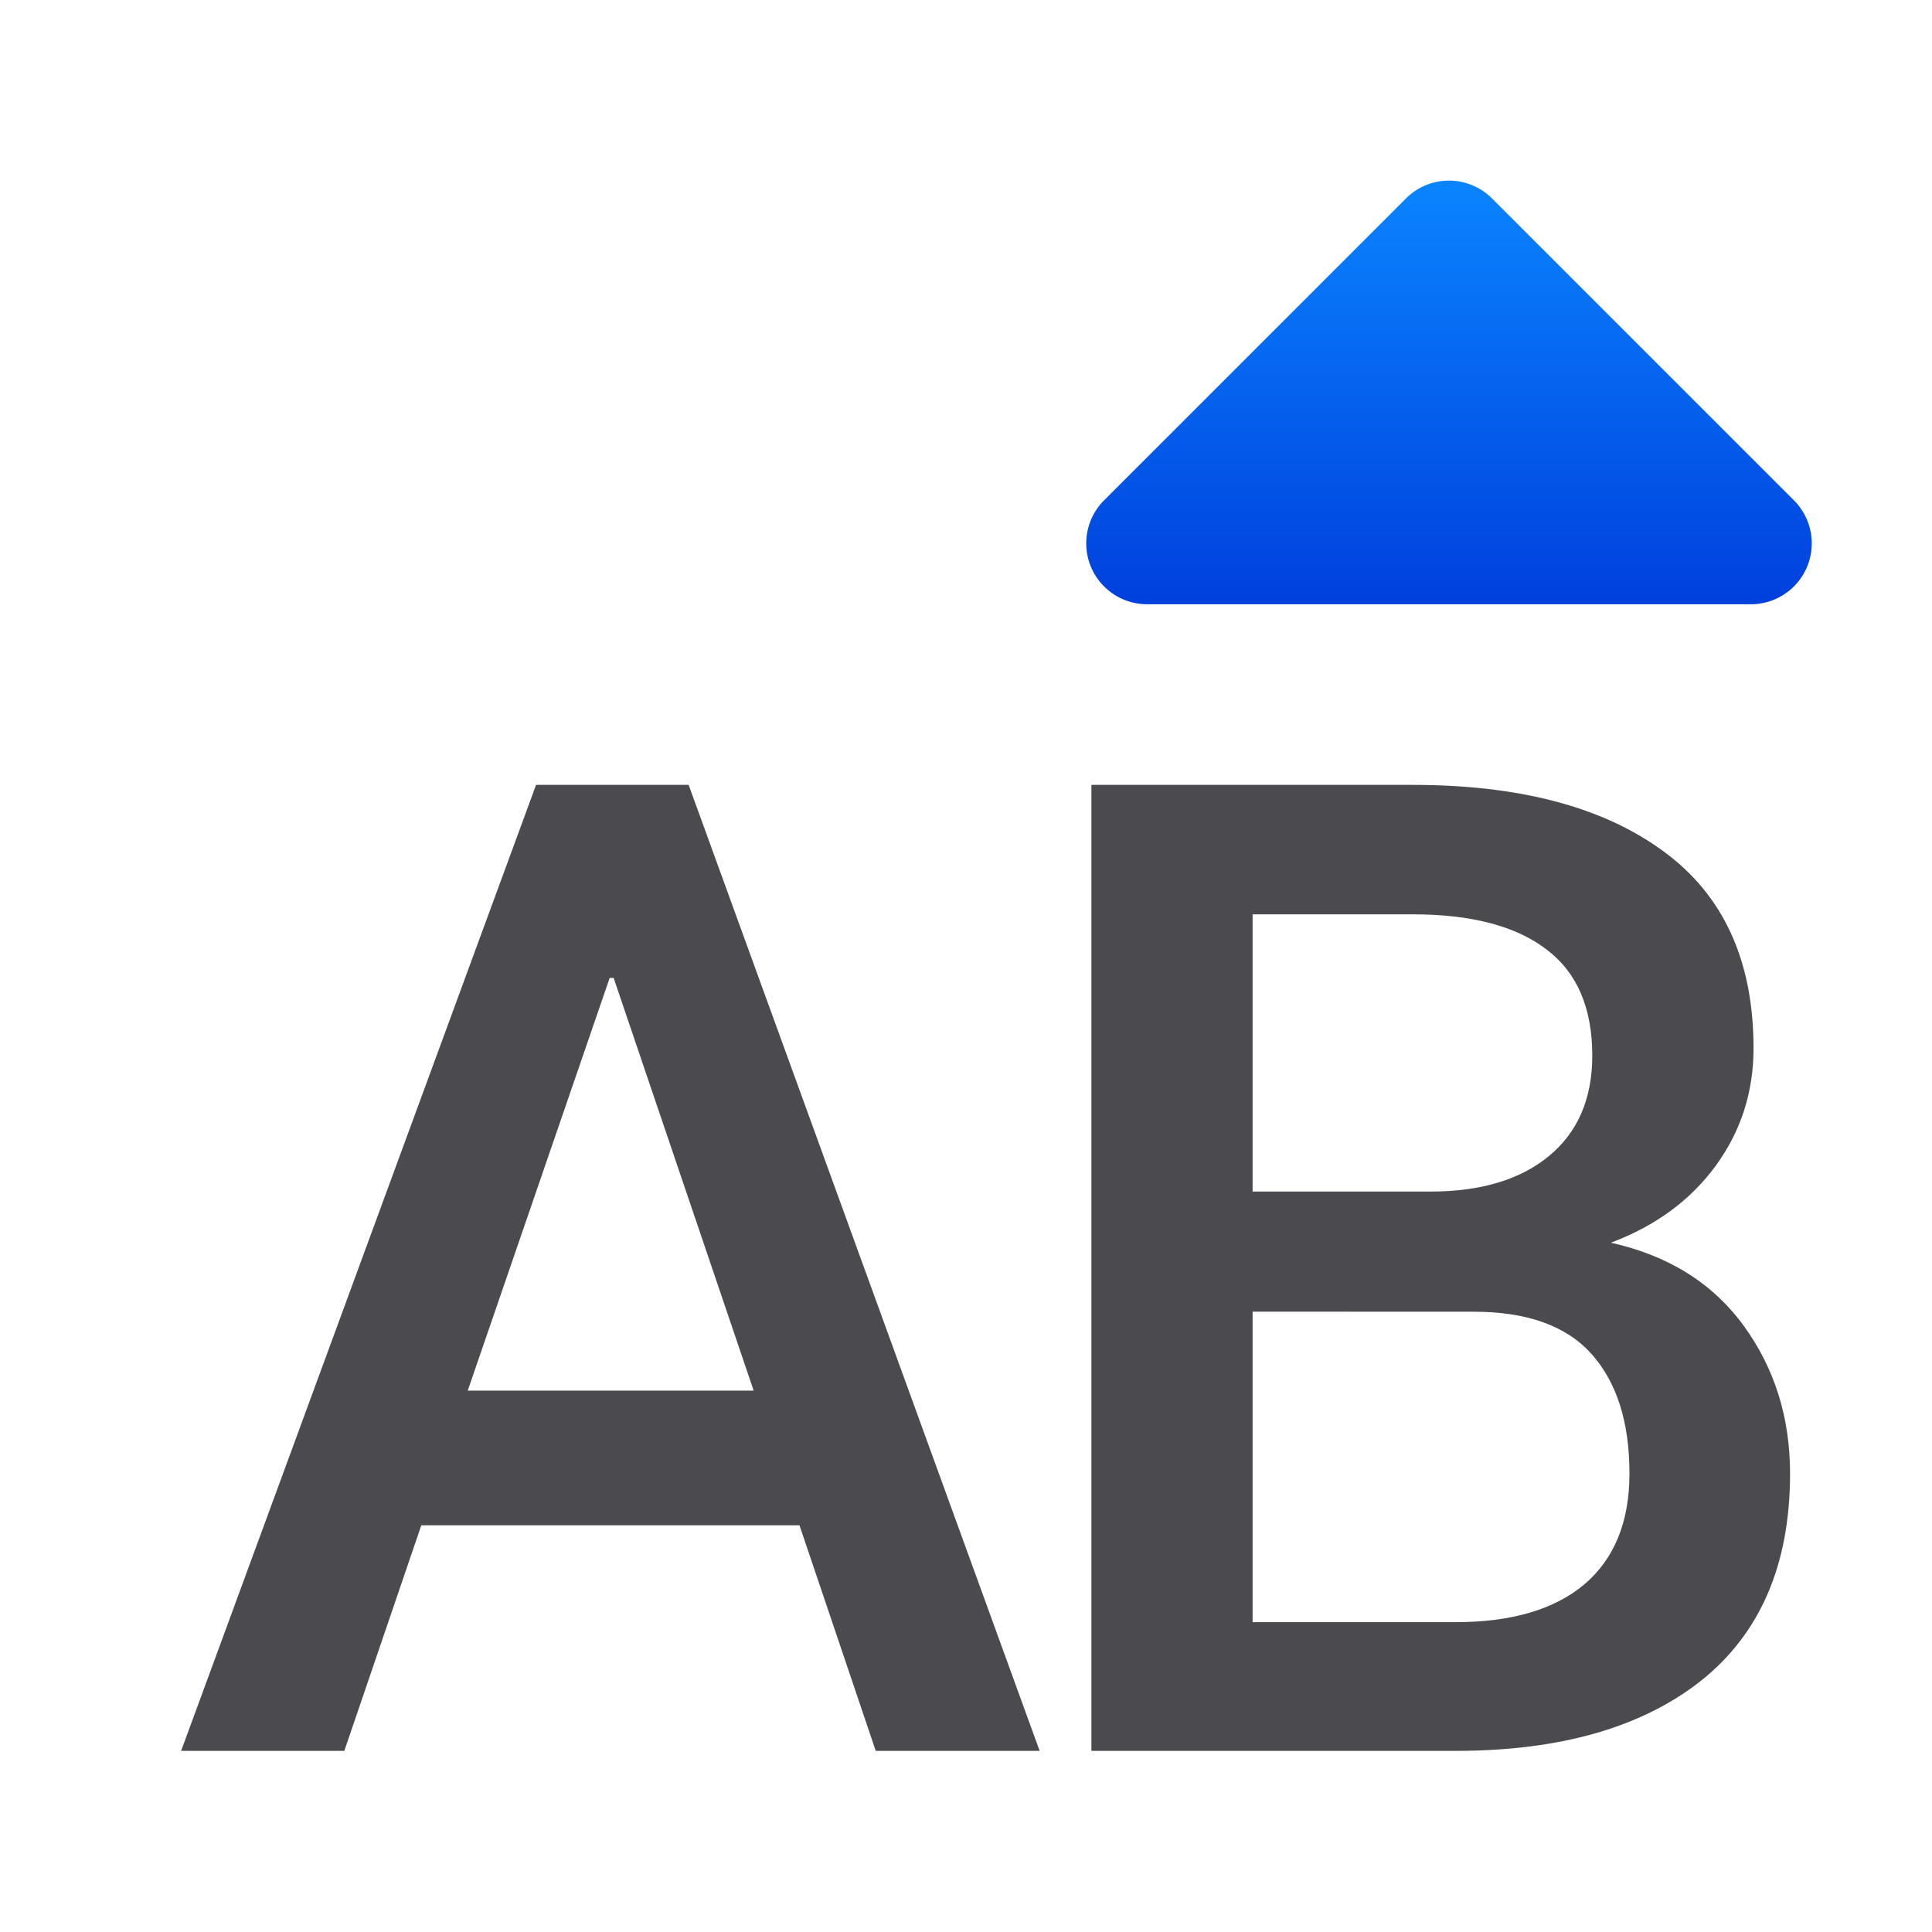 <?xml version="1.0" encoding="UTF-8" standalone="no"?>
<svg
   xmlns:dc="http://purl.org/dc/elements/1.1/"
   xmlns:cc="http://creativecommons.org/ns#"
   xmlns:rdf="http://www.w3.org/1999/02/22-rdf-syntax-ns#"
   xmlns:svg="http://www.w3.org/2000/svg"
   xmlns="http://www.w3.org/2000/svg"
   xmlns:xlink="http://www.w3.org/1999/xlink"
   xmlns:sodipodi="http://sodipodi.sourceforge.net/DTD/sodipodi-0.dtd"
   xmlns:inkscape="http://www.inkscape.org/namespaces/inkscape"
   viewBox="0 0 32 32"
   version="1.1"
   id="svg14"
   sodipodi:docname="changecasetoupper.svg"
   inkscape:version="0.92.3 (2405546, 2018-03-11)">
  <defs
     id="defs18">
    <linearGradient
       inkscape:collect="always"
       xlink:href="#a-6"
       id="linearGradient1646"
       x1="24"
       y1="3"
       x2="24"
       y2="10"
       gradientUnits="userSpaceOnUse"
       gradientTransform="matrix(1,0,0,-1,0,13)" />
    <linearGradient
       gradientTransform="translate(-29.695,1.22)"
       id="a-6"
       gradientUnits="userSpaceOnUse"
       x1="14"
       x2="13.797"
       y1="22"
       y2="2.136">
      <stop
         offset="0"
         stop-color="#0040dd"
         id="stop2" />
      <stop
         offset="1"
         stop-color="#0a84ff"
         id="stop4" />
    </linearGradient>
  </defs>
  <sodipodi:namedview
     pagecolor="#ffffff"
     bordercolor="#666666"
     borderopacity="1"
     objecttolerance="10"
     gridtolerance="10"
     guidetolerance="10"
     inkscape:pageopacity="0"
     inkscape:pageshadow="2"
     inkscape:window-width="1366"
     inkscape:window-height="716"
     id="namedview16"
     showgrid="true"
     inkscape:zoom="14.75"
     inkscape:cx="15.779131"
     inkscape:cy="11.774579"
     inkscape:window-x="-8"
     inkscape:window-y="-8"
     inkscape:window-maximized="1"
     inkscape:current-layer="svg14">
    <inkscape:grid
       type="xygrid"
       id="grid827" />
  </sodipodi:namedview>
  <path
     inkscape:connector-curvature="0"
     id="path833"
     style="font-style:normal;font-variant:normal;font-weight:500;font-stretch:normal;font-size:medium;line-height:1.25;font-family:Roboto;-inkscape-font-specification:'Roboto Medium';letter-spacing:0px;word-spacing:0px;fill:#4b4b4f;fill-opacity:1;stroke:none;stroke-width:0.563"
     d="M 13.242,25.264 H 6.978 L 5.703,29 H 3 L 8.879,13 H 11.406 L 17.22,29 H 14.505 Z M 7.747,23.033 h 4.736 l -2.319,-6.835 h -0.066 z" />
  <path
     inkscape:connector-curvature="0"
     id="path835"
     style="font-style:normal;font-variant:normal;font-weight:500;font-stretch:normal;font-size:medium;line-height:1.25;font-family:Roboto;-inkscape-font-specification:'Roboto Medium';letter-spacing:0px;word-spacing:0px;fill:#4b4b4f;fill-opacity:1;stroke:none;stroke-width:0.563"
     d="M 18.077,29 V 13 h 5.319 q 2.659,0 4.154,1.099 1.494,1.088 1.494,3.264 0,1.088 -0.626,1.945 -0.626,0.857 -1.736,1.275 1.429,0.319 2.198,1.374 0.769,1.055 0.769,2.451 0,2.253 -1.473,3.429 Q 26.703,29 24.11,29 Z m 2.67,-7.275 v 5.143 h 3.363 q 1.385,0 2.132,-0.626 0.747,-0.637 0.747,-1.835 0,-1.275 -0.626,-1.978 -0.626,-0.703 -1.956,-0.703 z m 0,-1.989 h 2.945 q 1.242,0 1.956,-0.582 0.725,-0.593 0.725,-1.67 0,-1.187 -0.758,-1.758 -0.758,-0.582 -2.22,-0.582 H 20.747 Z" />
  <path
     style="fill:url(#linearGradient1646);fill-opacity:1;stroke:none;stroke-width:2;stroke-linecap:round;stroke-linejoin:round"
     d="M 19,10.008 A 1.008,1.008 0 0 1 18.287,8.287 l 5,-5 a 1.008,1.008 0 0 1 1.426,0 l 5,5 A 1.008,1.008 0 0 1 29,10.008 Z"
     id="path14"
     inkscape:connector-curvature="0" />
</svg>
